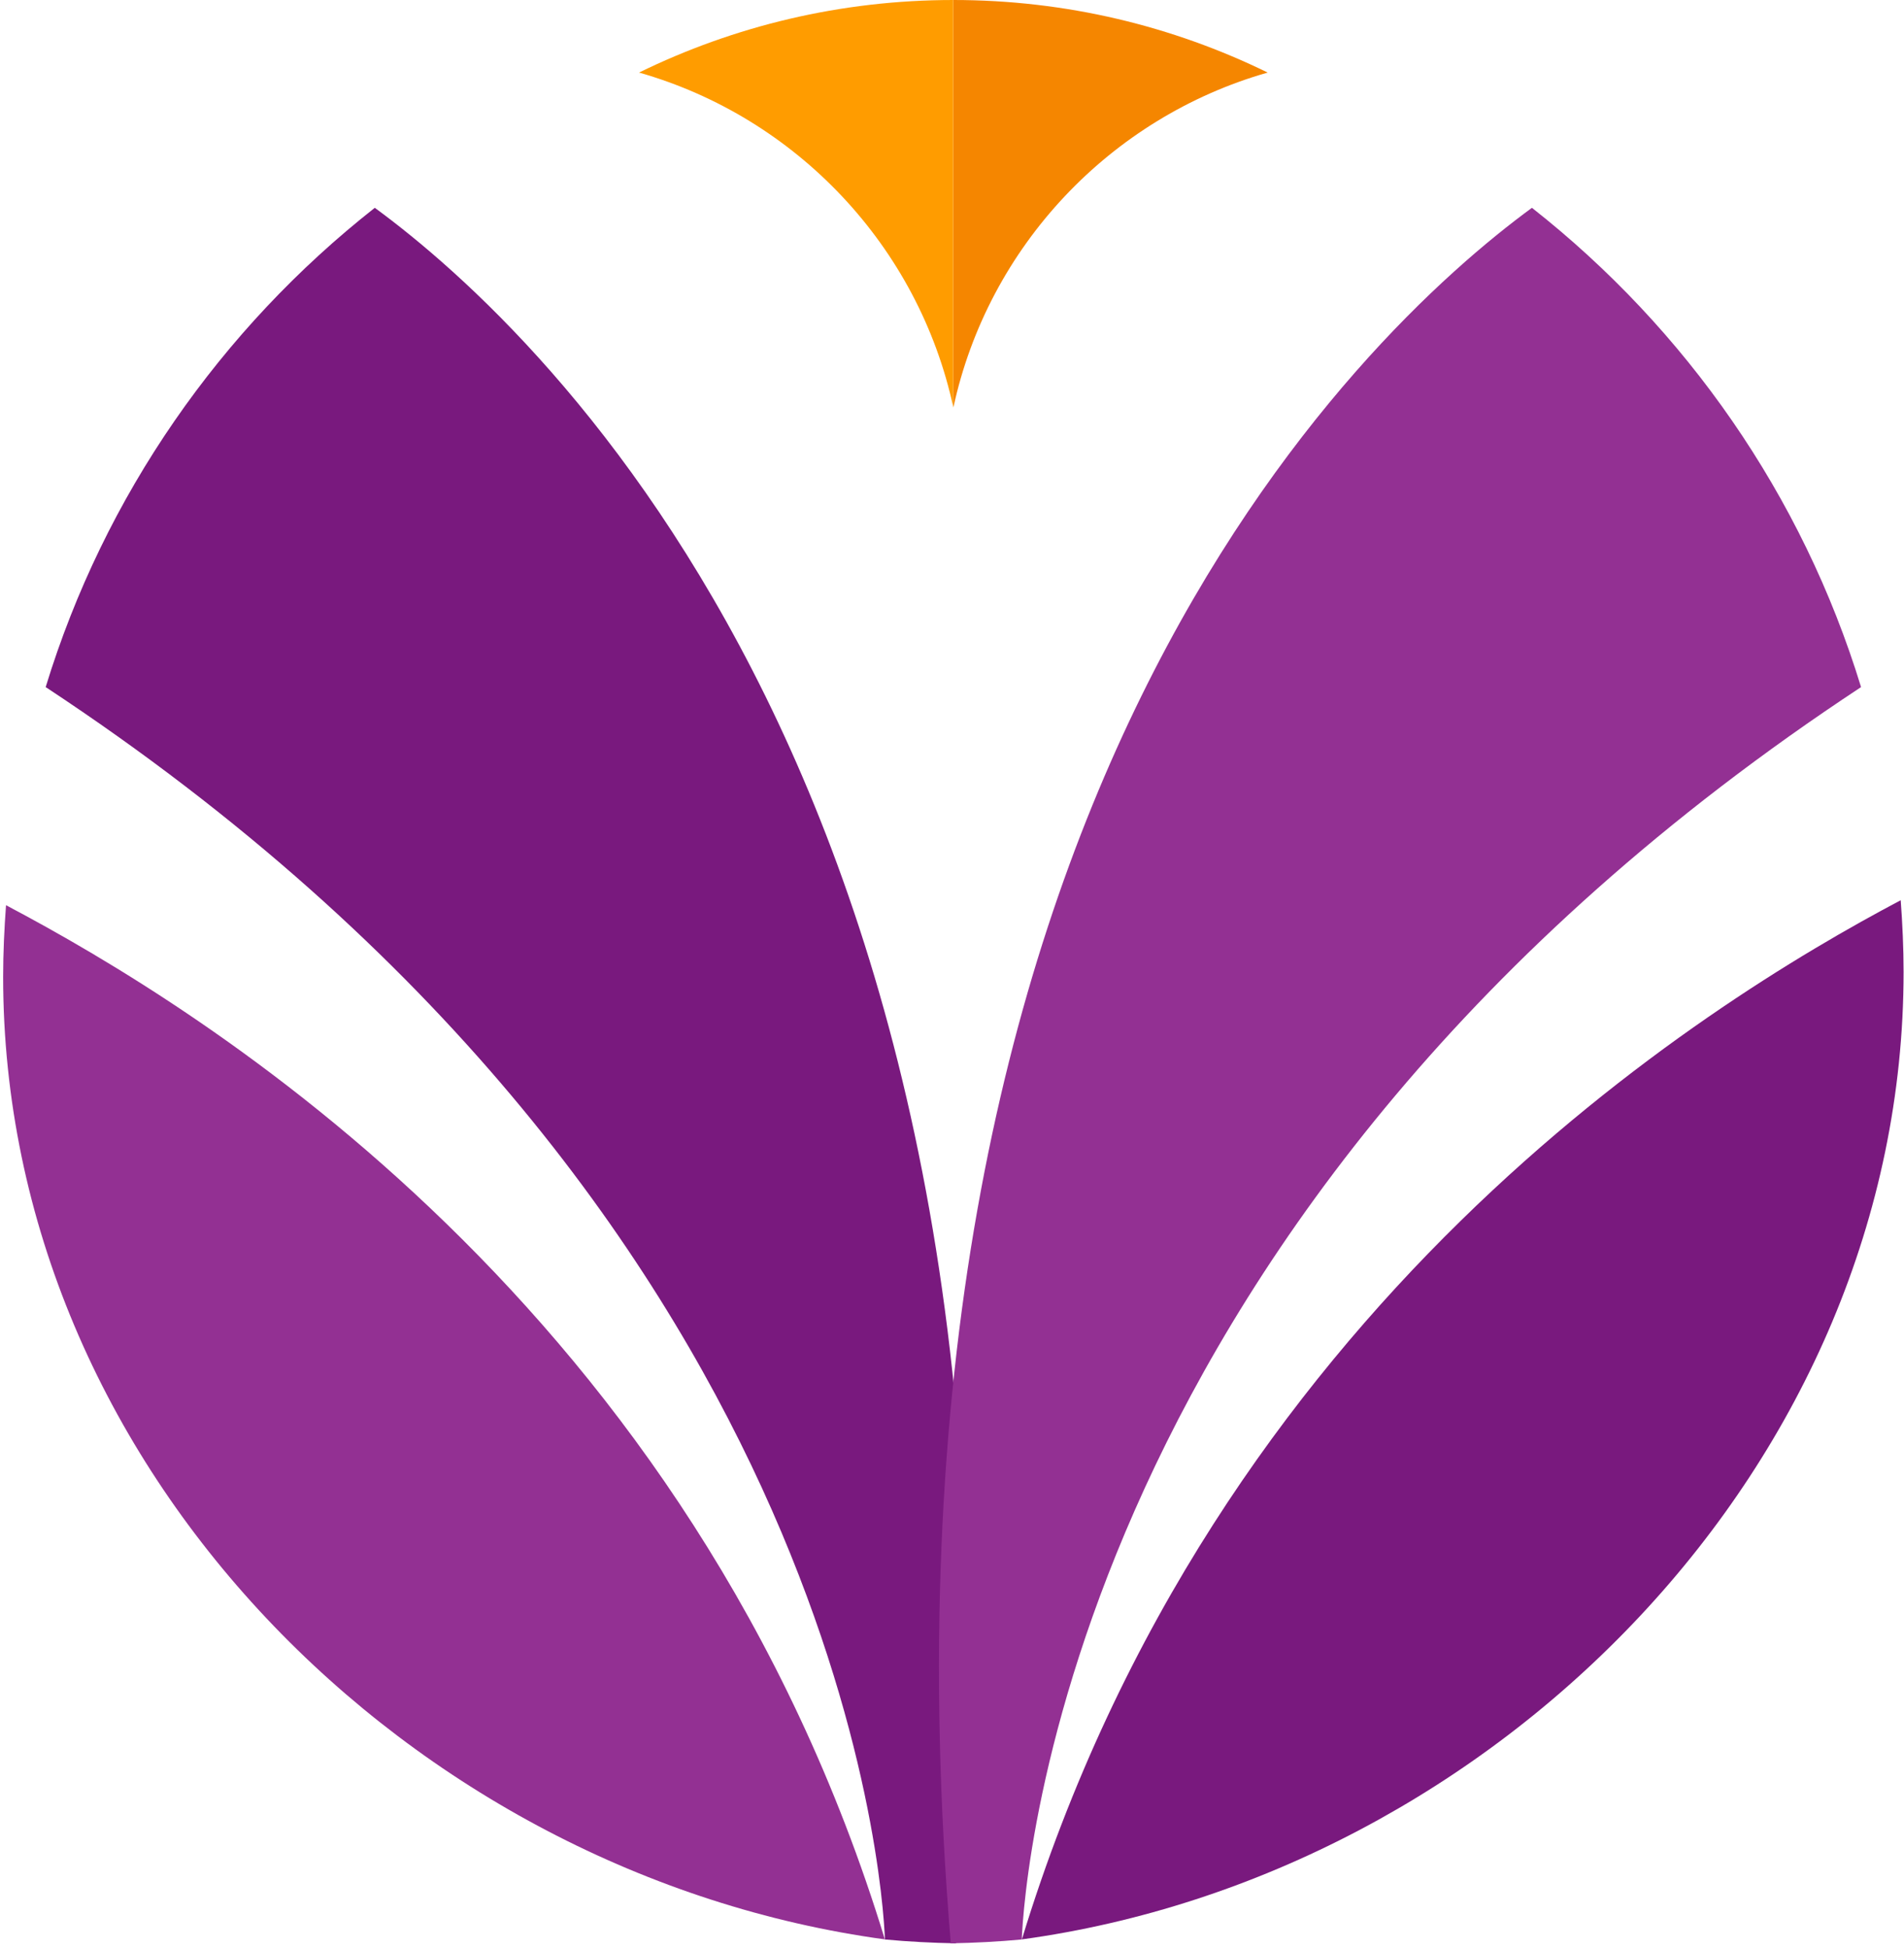 <svg width="391" height="400" viewBox="0 0 391 400" fill="none" xmlns="http://www.w3.org/2000/svg">
<path d="M76.967 42.68C45.352 67.552 21.43 101.714 9.379 141.112C172.262 248.422 181.264 386.629 181.73 398.321C186.536 398.769 191.414 399.02 196.309 399.11C215.838 165.429 112.205 68.521 76.967 42.68Z" fill="#79197E"/>
<path d="M1.237 185.908C0.879 190.768 0.646 195.664 0.646 200.613C0.646 301.574 84.409 384.997 181.712 398.303C142.027 268.291 41.514 207.194 1.237 185.908Z" fill="#933093"/>
<path d="M314.593 42.68C346.209 67.552 370.131 101.714 382.182 141.112C219.299 248.422 210.297 386.629 209.831 398.321C205.025 398.769 200.147 399.02 195.251 399.11C175.74 165.429 279.356 68.521 314.593 42.68Z" fill="#933093"/>
<path d="M390.323 184.887C390.682 189.746 390.915 194.642 390.915 199.591C390.915 300.553 307.151 384.98 209.849 398.304C249.534 268.292 350.046 206.173 390.323 184.887Z" fill="#79197E"/>
<path d="M131.231 14.902C163.528 24.102 188.616 50.588 195.771 83.674V0C172.62 0 150.724 5.362 131.231 14.902Z" fill="#FF9C00"/>
<path d="M195.789 0V83.674C202.944 50.588 228.05 24.102 260.329 14.902C240.836 5.362 218.94 0 195.789 0Z" fill="#F58600"/>
</svg>
